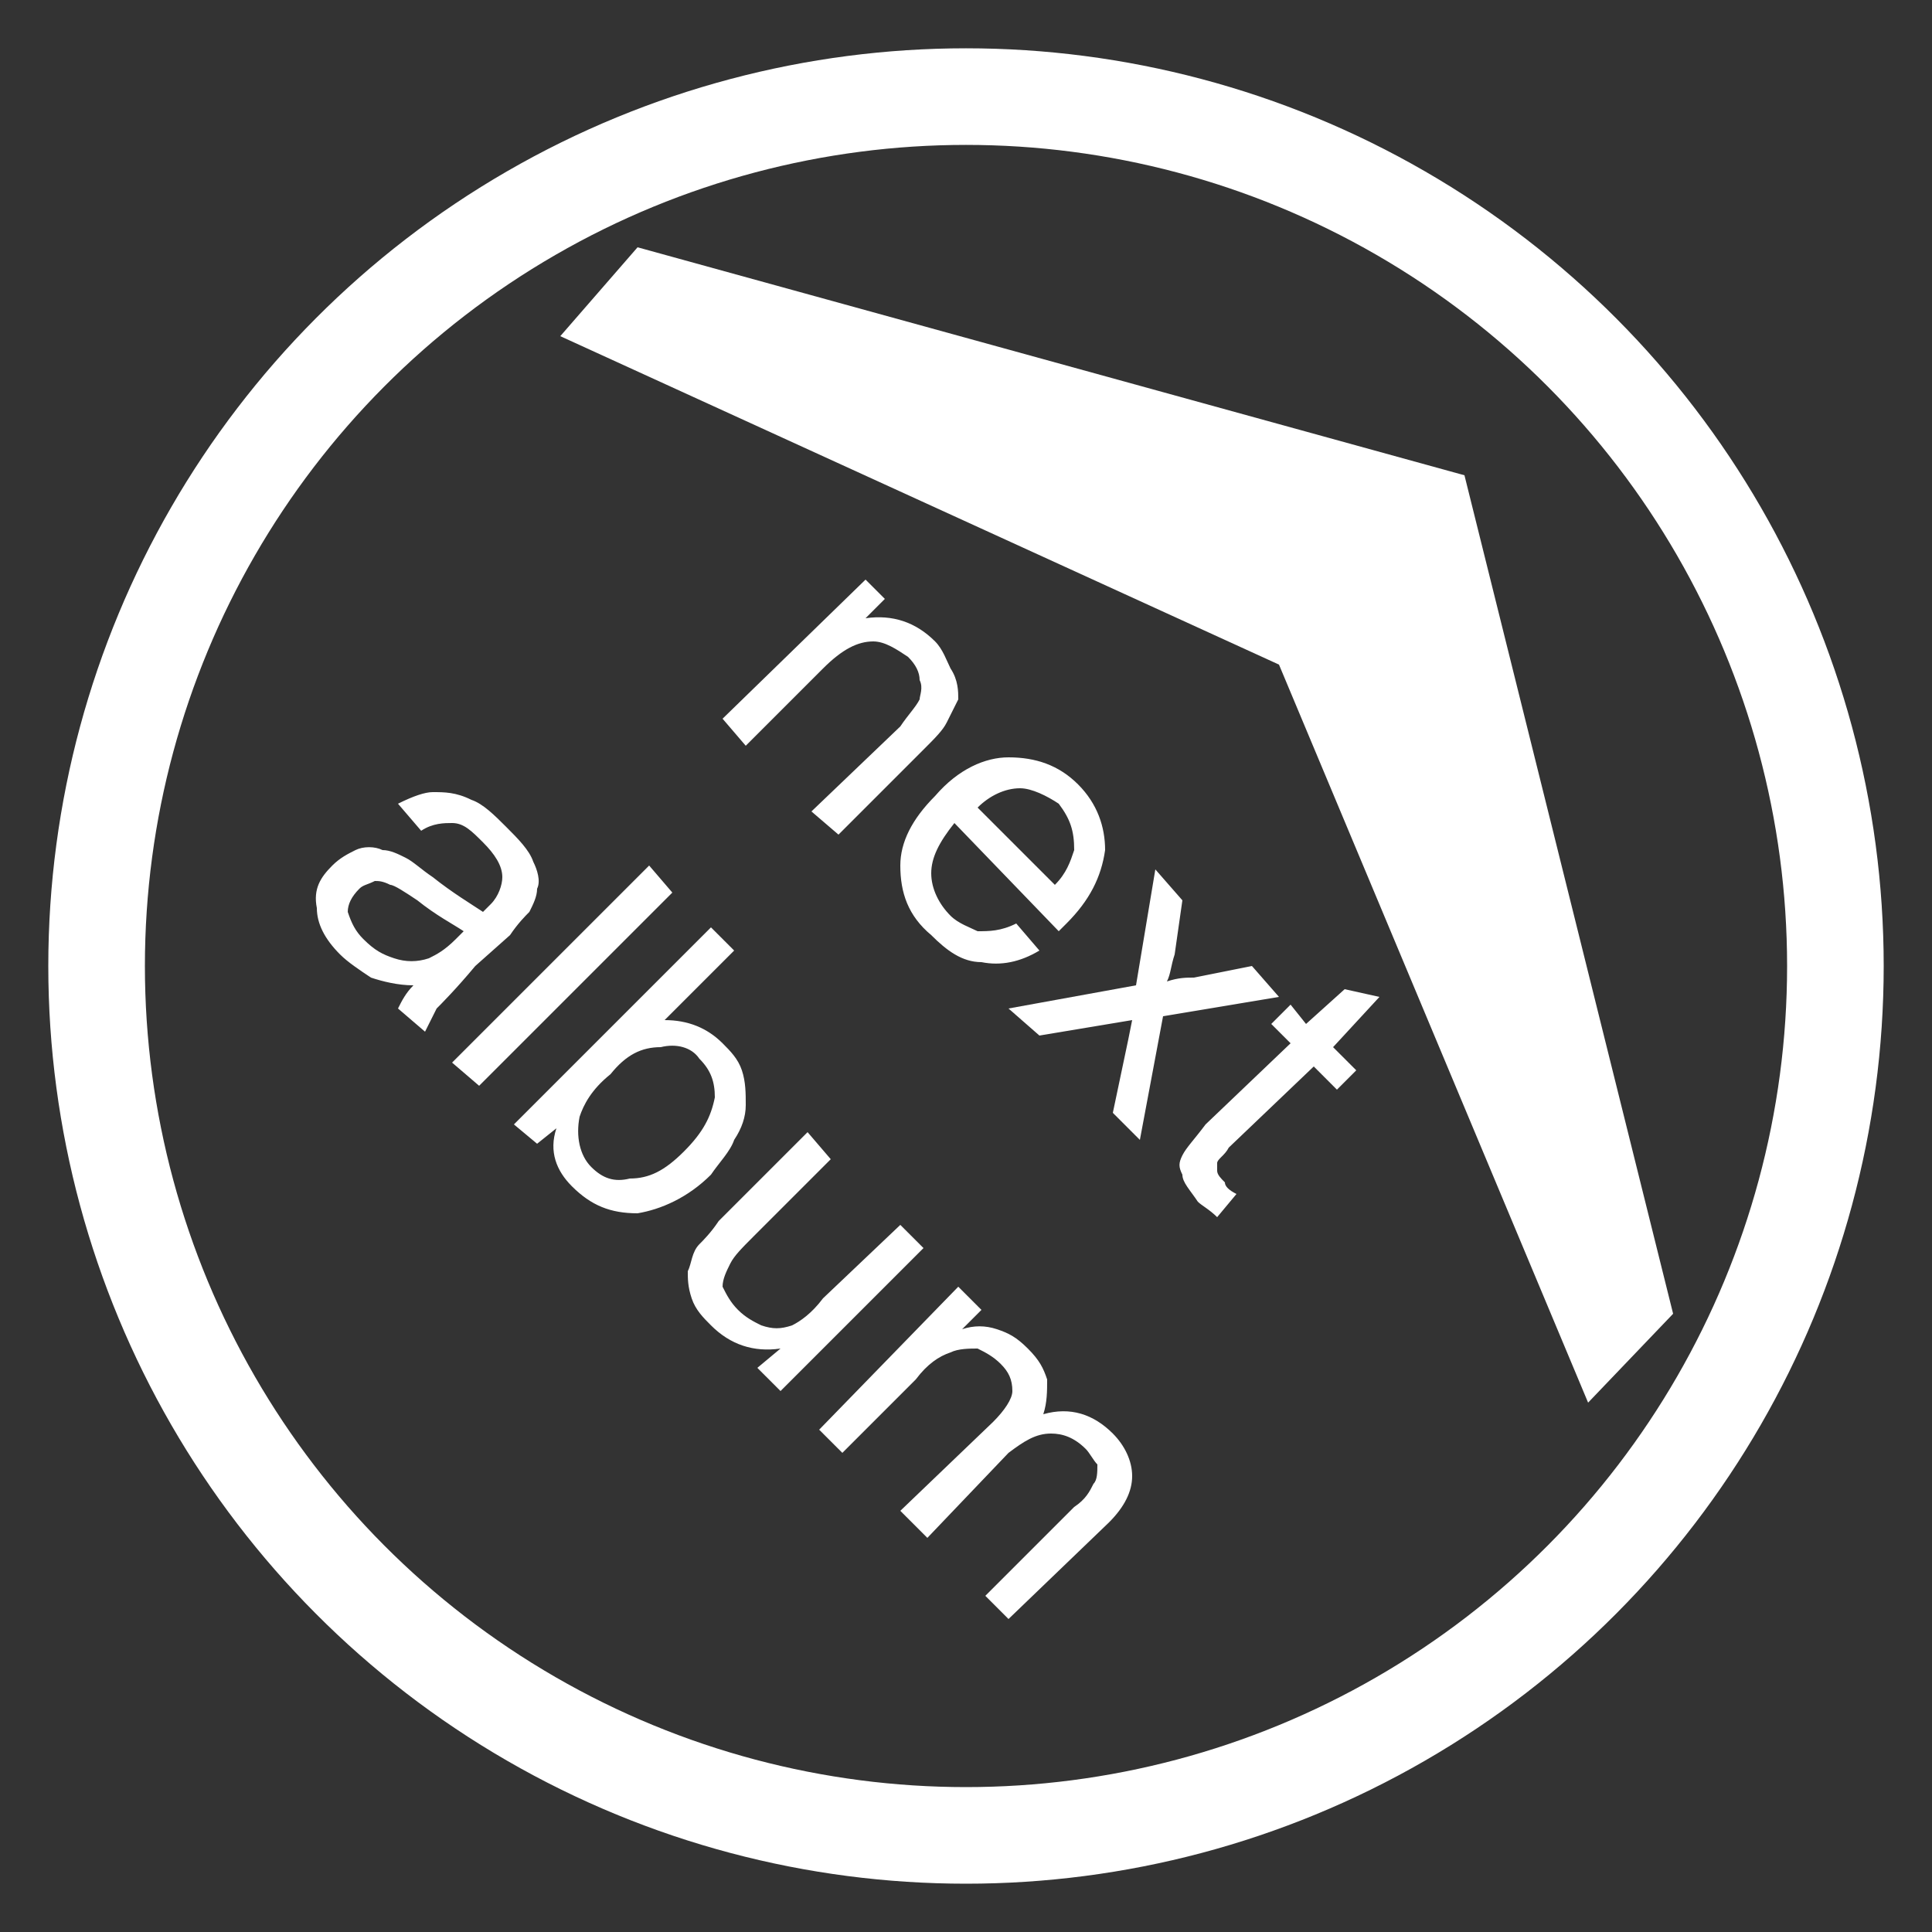 <?xml version="1.0" encoding="UTF-8"?>
<!DOCTYPE svg PUBLIC "-//W3C//DTD SVG 1.1//EN" "http://www.w3.org/Graphics/SVG/1.1/DTD/svg11.dtd">
<!-- Creator: CorelDRAW X8 -->
<svg xmlns="http://www.w3.org/2000/svg" xml:space="preserve" width="500px" height="500px" version="1.1" style="shape-rendering:geometricPrecision; text-rendering:geometricPrecision; image-rendering:optimizeQuality; fill-rule:evenodd; clip-rule:evenodd"
viewBox="0 0 500 500"
 xmlns:xlink="http://www.w3.org/1999/xlink">
 <rect x="0" y="0" width="500" height="500" fill="#333333" stroke="none"/>
 <defs>
  <style type="text/css">
   <![CDATA[
    .str0 {stroke:white;stroke-width:25}
    .fil0 {fill:none}
    .fil2 {fill:white}
    .fil1 {fill:white;fill-rule:nonzero}
   ]]>
  </style>
 </defs>
 <g id="Слой_x0020_1">
  <circle class="fil0 str0" cx="250" cy="250" r="225"/>
  <path class="fil1" d="M187 186l37 -36 5 5 -5 5c7,-1 13,1 18,6 2,2 3,5 4,7 2,3 2,6 2,8 -1,2 -2,4 -3,6 -1,2 -3,4 -6,7l-22 22 -7 -6 23 -22c2,-3 4,-5 5,-7 0,-1 1,-3 0,-5 0,-2 -1,-4 -3,-6 -3,-2 -6,-4 -9,-4 -4,0 -8,2 -13,7l-20 20 -6 -7zm76 53l6 7c-5,3 -10,4 -15,3 -5,0 -9,-3 -13,-7 -6,-5 -8,-11 -8,-18 0,-6 3,-12 9,-18 6,-7 13,-10 19,-10 7,0 13,2 18,7 5,5 7,11 7,17 -1,7 -4,13 -10,19 0,0 -1,1 -2,2l-27 -28c-4,5 -6,9 -6,13 0,4 2,8 5,11 2,2 5,3 7,4 3,0 6,0 10,-2zm-10 -30l20 20c3,-3 4,-6 5,-9 0,-5 -1,-8 -4,-12 -3,-2 -7,-4 -10,-4 -4,0 -8,2 -11,5zm8 52l33 -6 5 -30 7 8 -2 14c-1,3 -1,5 -2,7 3,-1 5,-1 7,-1l15 -3 7 8 -30 5 -6 32 -7 -7 4 -19 1 -5 -24 4 -8 -7zm59 48l-5 6c-2,-2 -4,-3 -5,-4 -2,-3 -4,-5 -4,-7 -1,-2 -1,-3 0,-5 1,-2 3,-4 6,-8l22 -21 -5 -5 5 -5 4 5 10 -9 9 2 -12 13 6 6 -5 5 -6 -6 -22 21c-1,2 -3,3 -3,4 0,1 0,2 0,2 0,1 1,2 2,3 0,1 1,2 3,3zm-213 -54c-4,0 -8,-1 -11,-2 -3,-2 -6,-4 -8,-6 -4,-4 -6,-8 -6,-12 -1,-5 1,-8 4,-11 2,-2 4,-3 6,-4 2,-1 5,-1 7,0 2,0 4,1 6,2 2,1 4,3 7,5 5,4 10,7 13,9 1,-1 1,-1 2,-2 2,-2 3,-5 3,-7 0,-3 -2,-6 -5,-9 -3,-3 -5,-5 -8,-5 -2,0 -5,0 -8,2l-6 -7c4,-2 7,-3 9,-3 3,0 6,0 10,2 3,1 6,4 9,7 3,3 6,6 7,9 1,2 2,5 1,7 0,2 -1,4 -2,6 -1,1 -3,3 -5,6l-9 8c-5,6 -9,10 -10,11 -1,2 -2,4 -3,6l-7 -6c1,-2 2,-4 4,-6zm13 -14c-3,-2 -7,-4 -12,-8 -3,-2 -6,-4 -7,-4 -2,-1 -3,-1 -4,-1 -2,1 -3,1 -4,2 -2,2 -3,4 -3,6 1,3 2,5 4,7 3,3 5,4 8,5 3,1 6,1 9,0 2,-1 4,-2 7,-5l2 -2zm-3 34l51 -51 6 7 -50 50 -7 -6zm22 21l-6 -5 51 -51 6 6 -18 18c6,0 11,2 15,6 2,2 4,4 5,7 1,3 1,6 1,9 0,3 -1,6 -3,9 -1,3 -4,6 -6,9 -6,6 -13,9 -19,10 -7,0 -12,-2 -17,-7 -4,-4 -6,-9 -4,-15l-5 4zm19 -18c-5,4 -7,8 -8,11 -1,5 0,10 3,13 3,3 6,4 10,3 5,0 9,-2 14,-7 5,-5 7,-9 8,-14 0,-4 -1,-7 -4,-10 -2,-3 -6,-4 -10,-3 -5,0 -9,2 -13,7zm38 76l6 -5c-7,1 -13,-1 -18,-6 -2,-2 -4,-4 -5,-7 -1,-3 -1,-5 -1,-7 1,-2 1,-5 3,-7 1,-1 3,-3 5,-6l23 -23 6 7 -20 20c-3,3 -5,5 -6,7 -1,2 -2,4 -2,6 1,2 2,4 4,6 2,2 4,3 6,4 3,1 5,1 8,0 2,-1 5,-3 8,-7l20 -19 6 6 -37 37 -6 -6zm16 16l36 -37 6 6 -5 5c3,-1 6,-1 9,0 3,1 5,2 8,5 3,3 4,5 5,8 0,3 0,6 -1,9 7,-2 13,0 18,5 3,3 5,7 5,11 0,4 -2,8 -6,12l-26 25 -6 -6 23 -23c3,-2 4,-4 5,-6 1,-1 1,-3 1,-5 -1,-1 -2,-3 -3,-4 -3,-3 -6,-4 -9,-4 -4,0 -7,2 -11,5l-21 22 -7 -7 24 -23c3,-3 5,-6 5,-8 0,-3 -1,-5 -3,-7 -2,-2 -4,-3 -6,-4 -2,0 -5,0 -7,1 -3,1 -6,3 -9,7l-19 19 -6 -6z"/>
 </g>
 <g id="Слой_x0020_1_0">
  <polygon class="fil2" points="379,123 165,64 145,87 331,172 411,363 433,340 "/>
 </g>
</svg>
